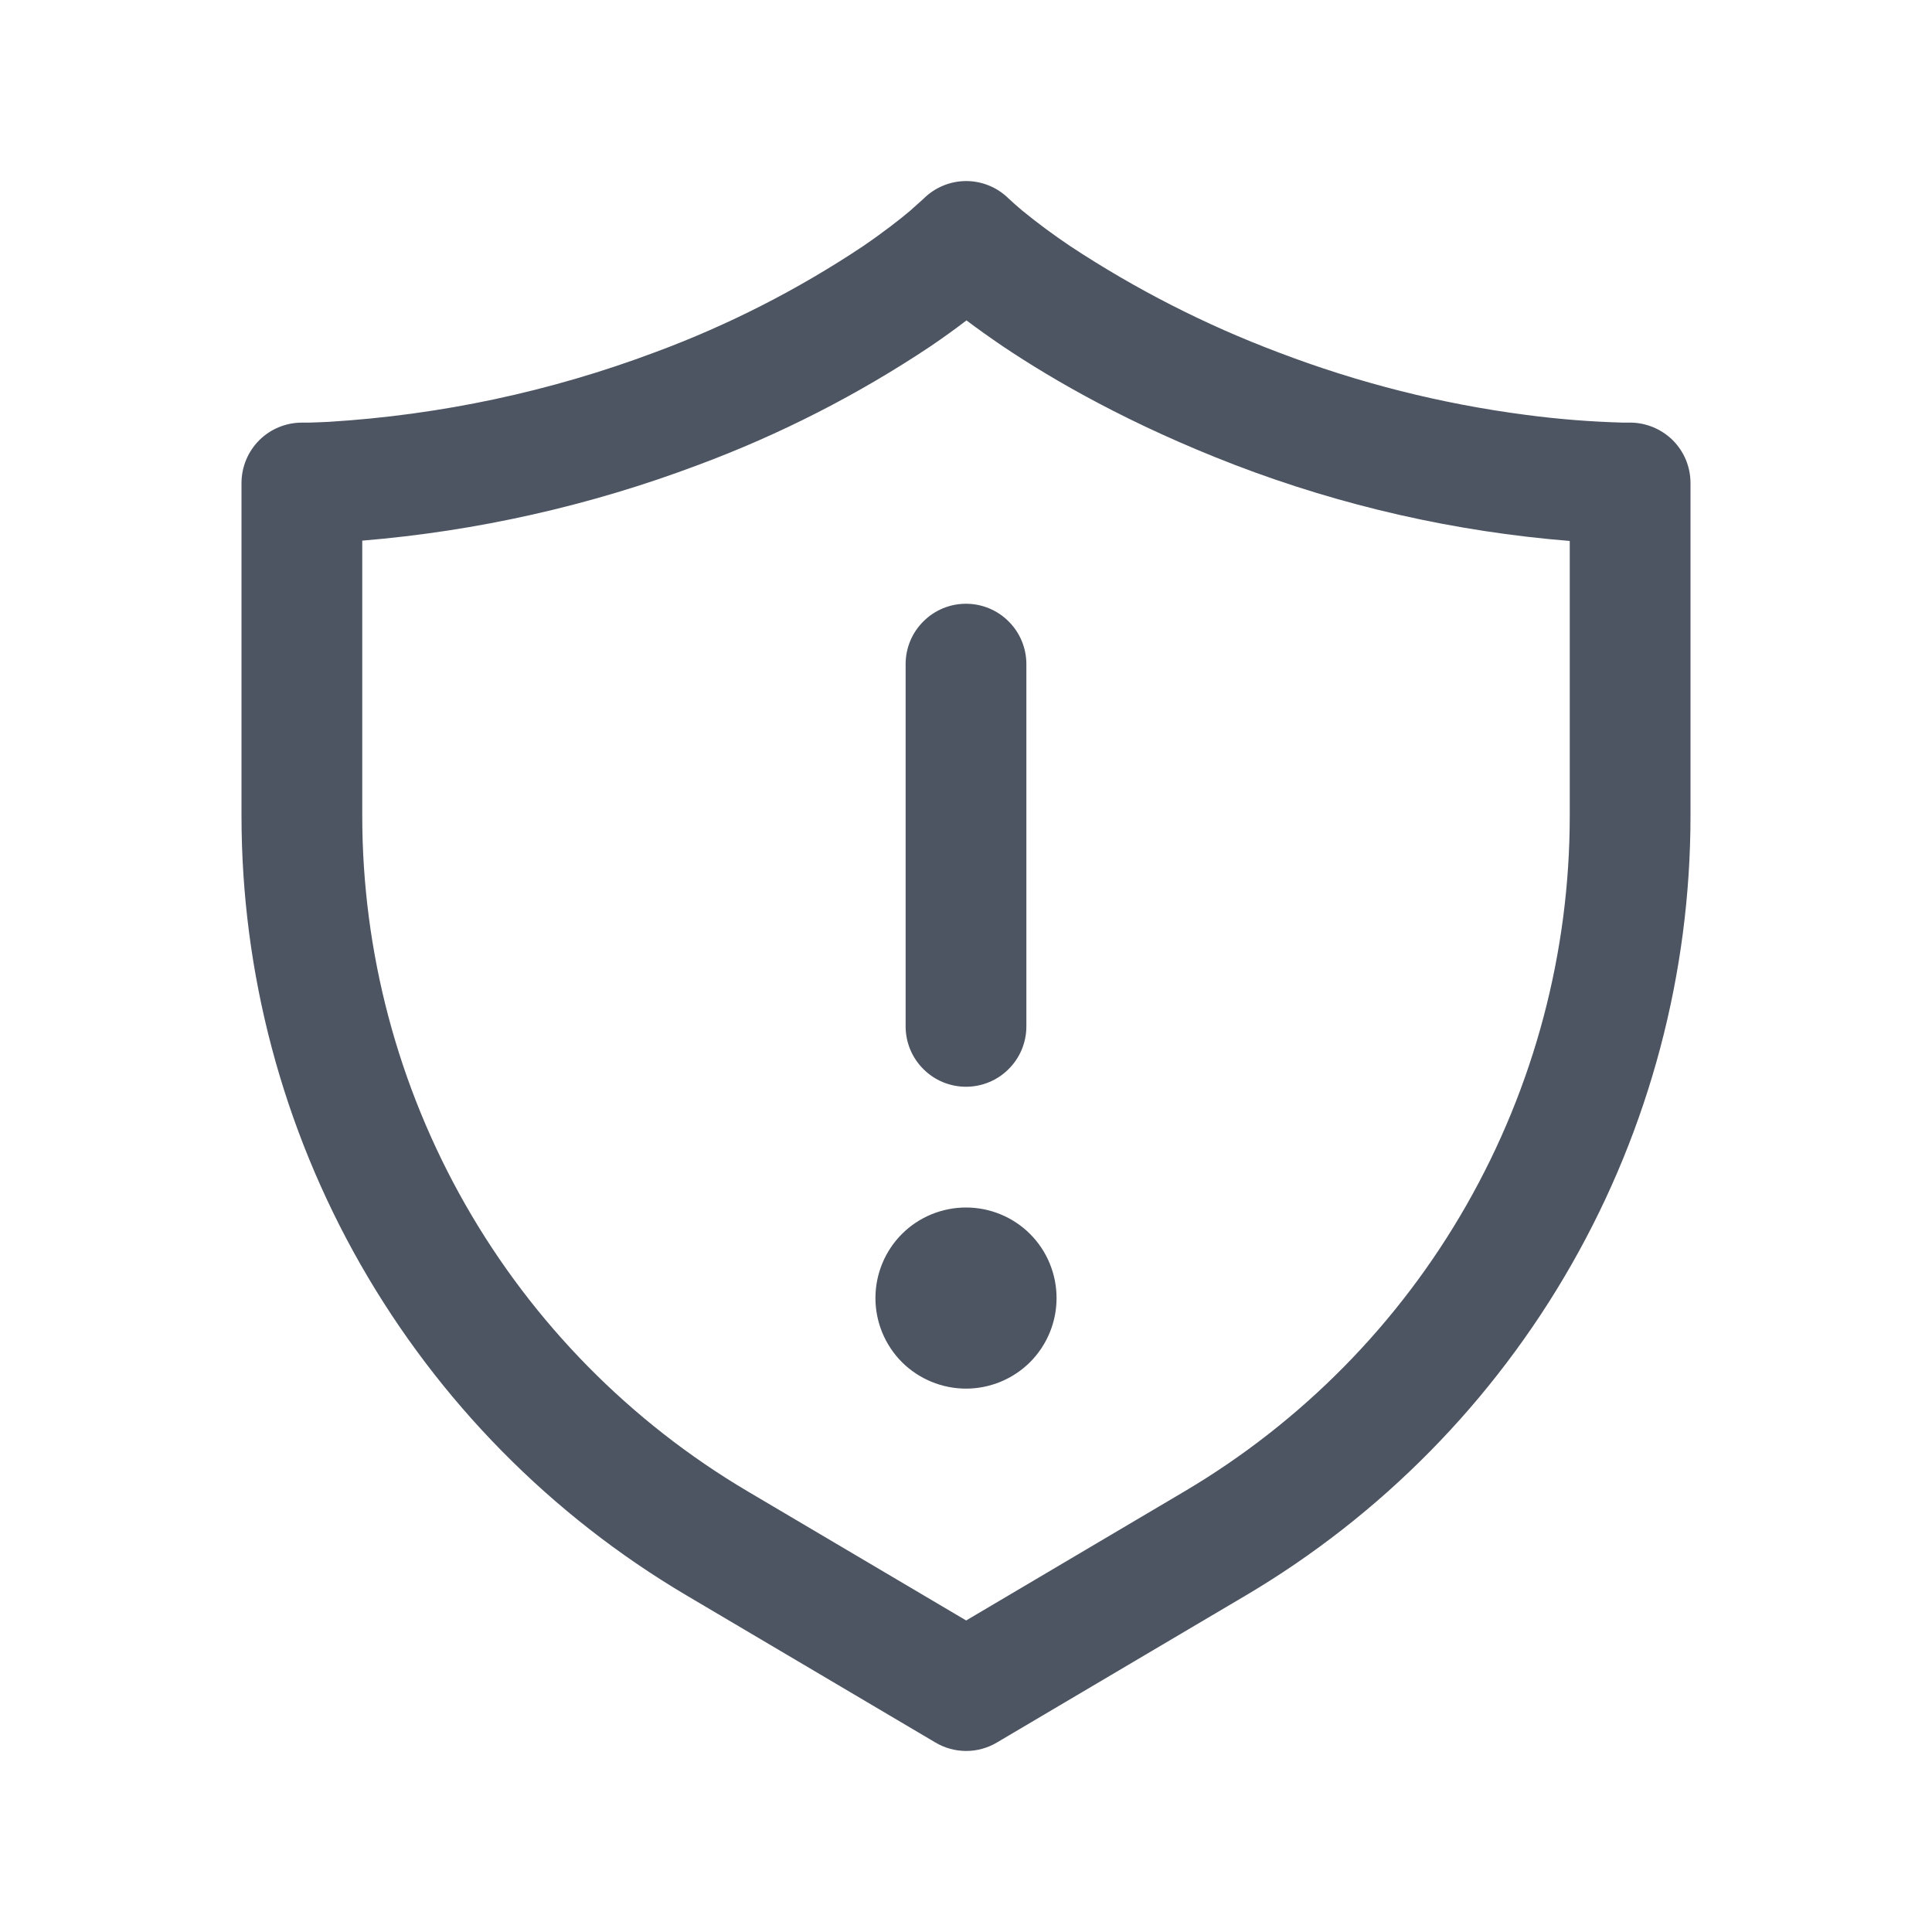 <?xml version="1.0" encoding="UTF-8" standalone="no"?><svg width='24' height='24' viewBox='0 0 24 24' fill='none' xmlns='http://www.w3.org/2000/svg'>
<path d='M12 7.5C12.199 7.5 12.39 7.579 12.53 7.72C12.671 7.86 12.75 8.051 12.75 8.25V12.75C12.75 12.949 12.671 13.14 12.53 13.28C12.39 13.421 12.199 13.5 12 13.5C11.801 13.5 11.61 13.421 11.47 13.28C11.329 13.14 11.25 12.949 11.25 12.75V8.25C11.25 8.051 11.329 7.86 11.47 7.72C11.61 7.579 11.801 7.5 12 7.5V7.5ZM12 17.25C12.298 17.25 12.585 17.131 12.796 16.921C13.007 16.709 13.125 16.423 13.125 16.125C13.125 15.827 13.007 15.54 12.796 15.329C12.585 15.118 12.298 15 12 15C11.702 15 11.415 15.118 11.204 15.329C10.993 15.54 10.875 15.827 10.875 16.125C10.875 16.423 10.993 16.709 11.204 16.921C11.415 17.131 11.702 17.25 12 17.25ZM10.714 3.063C9.909 3.599 9.045 4.04 8.137 4.376C6.838 4.864 5.473 5.155 4.088 5.24C4.003 5.244 3.918 5.248 3.833 5.25H3.757C3.658 5.249 3.56 5.268 3.468 5.305C3.376 5.342 3.293 5.397 3.222 5.467C3.152 5.537 3.096 5.62 3.058 5.711C3.02 5.803 3 5.901 3 6V10.133C3 12.088 3.51 14.01 4.479 15.708C5.449 17.407 6.844 18.823 8.527 19.818L11.62 21.646C11.736 21.715 11.868 21.751 12.002 21.751C12.137 21.751 12.268 21.715 12.384 21.646L15.474 19.82C17.157 18.825 18.552 17.408 19.521 15.71C20.491 14.011 21 12.089 21 10.134V6C21 5.901 20.98 5.802 20.942 5.71C20.903 5.618 20.847 5.535 20.776 5.465C20.705 5.396 20.621 5.341 20.529 5.304C20.436 5.267 20.337 5.248 20.238 5.25H20.163C19.76 5.239 19.357 5.207 18.957 5.154C17.904 5.017 16.872 4.756 15.88 4.377C14.972 4.035 14.105 3.592 13.294 3.057C13.087 2.918 12.887 2.77 12.694 2.612C12.637 2.564 12.582 2.515 12.528 2.465C12.386 2.325 12.195 2.248 11.997 2.249C11.798 2.251 11.609 2.331 11.469 2.472L11.306 2.618C11.182 2.723 10.986 2.877 10.714 3.063V3.063ZM4.5 10.133V6.716C5.927 6.598 7.33 6.282 8.67 5.777C9.687 5.399 10.657 4.904 11.559 4.302C11.711 4.199 11.86 4.092 12.006 3.98C12.133 4.076 12.284 4.184 12.456 4.301C13.092 4.728 14.043 5.276 15.339 5.775C16.674 6.287 18.075 6.605 19.5 6.72V10.136C19.5 11.83 19.058 13.496 18.218 14.968C17.379 16.44 16.169 17.667 14.71 18.529L12.002 20.13L9.291 18.528C7.832 17.666 6.622 16.438 5.782 14.966C4.942 13.493 4.5 11.828 4.5 10.133V10.133Z' fill='#4D5562'/>
</svg>
